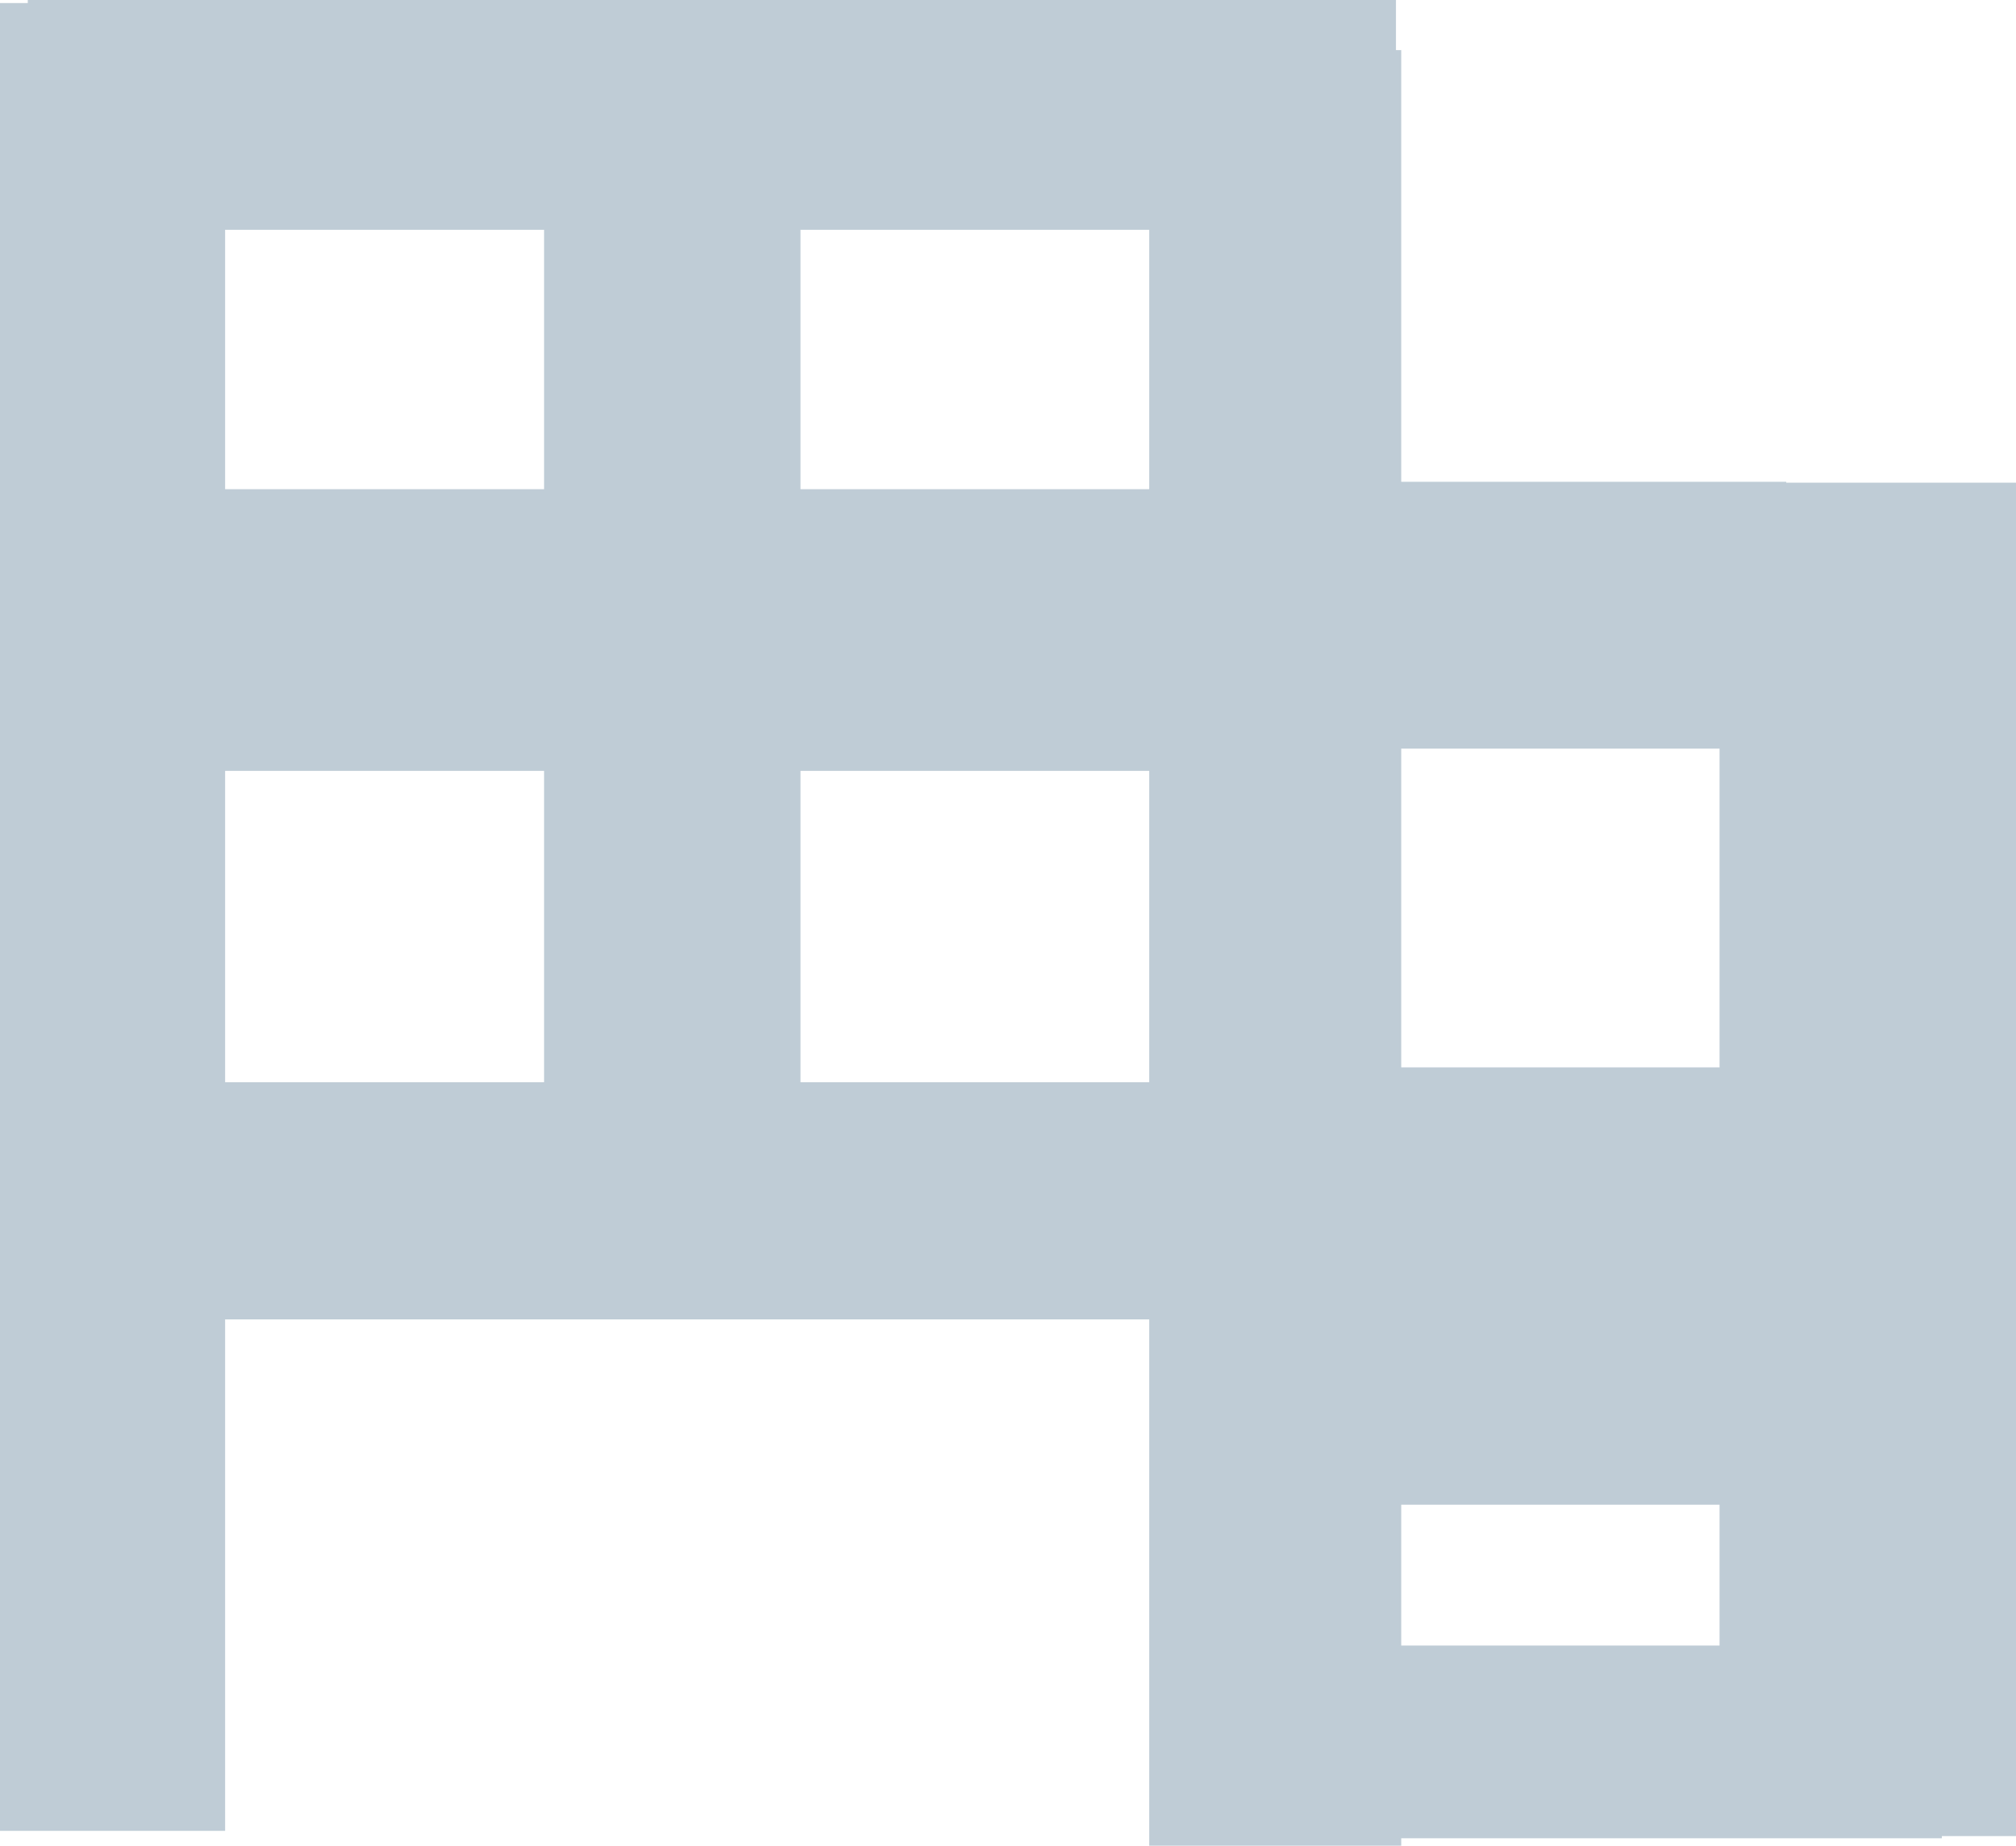 <?xml version="1.0" encoding="UTF-8" standalone="no"?>
<!-- Created with Inkscape (http://www.inkscape.org/) -->

<svg
   width="78.66mm"
   height="72.009mm"
   viewBox="0 0 78.66 72.009"
   version="1.1"
   id="svg5"
   inkscape:version="1.2.2 (732a01da63, 2022-12-09)"
   sodipodi:docname="factory_icon.svg"
   xmlns:inkscape="http://www.inkscape.org/namespaces/inkscape"
   xmlns:sodipodi="http://sodipodi.sourceforge.net/DTD/sodipodi-0.dtd"
   xmlns="http://www.w3.org/2000/svg"
   xmlns:svg="http://www.w3.org/2000/svg">
  <sodipodi:namedview
     id="namedview7"
     pagecolor="#ffffff"
     bordercolor="#000000"
     borderopacity="0.25"
     inkscape:showpageshadow="2"
     inkscape:pageopacity="0.0"
     inkscape:pagecheckerboard="0"
     inkscape:deskcolor="#d1d1d1"
     inkscape:document-units="mm"
     showgrid="false"
     inkscape:zoom="1.2938725"
     inkscape:cx="93.904154"
     inkscape:cy="263.93637"
     inkscape:window-width="1392"
     inkscape:window-height="1230"
     inkscape:window-x="623"
     inkscape:window-y="90"
     inkscape:window-maximized="0"
     inkscape:current-layer="layer1" />
  <defs
     id="defs2" />
  <g
     inkscape:label="레이어 1"
     inkscape:groupmode="layer"
     id="layer1"
     transform="translate(-47.138,-53.79)">
    <circle
       id="path1850"
       style="fill:#797c7a;stroke:none;stroke-width:0.265"
       cx="117.123"
       cy="81.552"
       r="0" />
    <rect
       style="fill:#bfccd6;fill-opacity:1;stroke:#797c7a;stroke-width:0"
       id="rect1854"
       width="53.383"
       height="8.965"
       x="48.222"
       y="53.79" />
    <rect
       style="fill:#bfccd6;fill-opacity:1;stroke:#797c7a;stroke-width:0"
       id="rect1856"
       width="9.833"
       height="70.055"
       x="91.978"
       y="55.744" />
    <rect
       style="fill:#bfccd6;fill-opacity:1;stroke:#797c7a;stroke-width:0"
       id="rect1864"
       width="8.784"
       height="71.311"
       x="47.138"
       y="53.909" />
    <rect
       style="fill:#bfccd6;fill-opacity:1;stroke:#797c7a;stroke-width:0"
       id="rect1866"
       width="49.84"
       height="9.254"
       x="48.196"
       y="96.012" />
    <rect
       style="fill:#bfccd6;fill-opacity:1;stroke:#797c7a;stroke-width:0"
       id="rect1868"
       width="54.079"
       height="10.989"
       x="47.427"
       y="72.876" />
    <rect
       style="fill:#bfccd6;fill-opacity:1;stroke:#797c7a;stroke-width:0"
       id="rect1872"
       width="10.004"
       height="42.222"
       x="68.367"
       y="57.838" />
    <rect
       style="fill:#bfccd6;fill-opacity:1;stroke:#797c7a;stroke-width:0"
       id="rect1876"
       width="16.195"
       height="10.411"
       x="100.639"
       y="72.587" />
    <rect
       style="fill:#bfccd6;fill-opacity:1;stroke:#797c7a;stroke-width:0"
       id="rect1880"
       width="11.568"
       height="52.802"
       x="114.231"
       y="72.622" />
    <rect
       style="fill:#bfccd6;fill-opacity:1;stroke:#797c7a;stroke-width:0"
       id="rect1884"
       width="29.208"
       height="17.062"
       x="93.987"
       y="95.433" />
    <rect
       style="fill:#bfccd6;fill-opacity:1;stroke:#797c7a;stroke-width:0"
       id="rect1892"
       width="26.316"
       height="7.519"
       x="96.59"
       y="117.99" />
  </g>
</svg>
